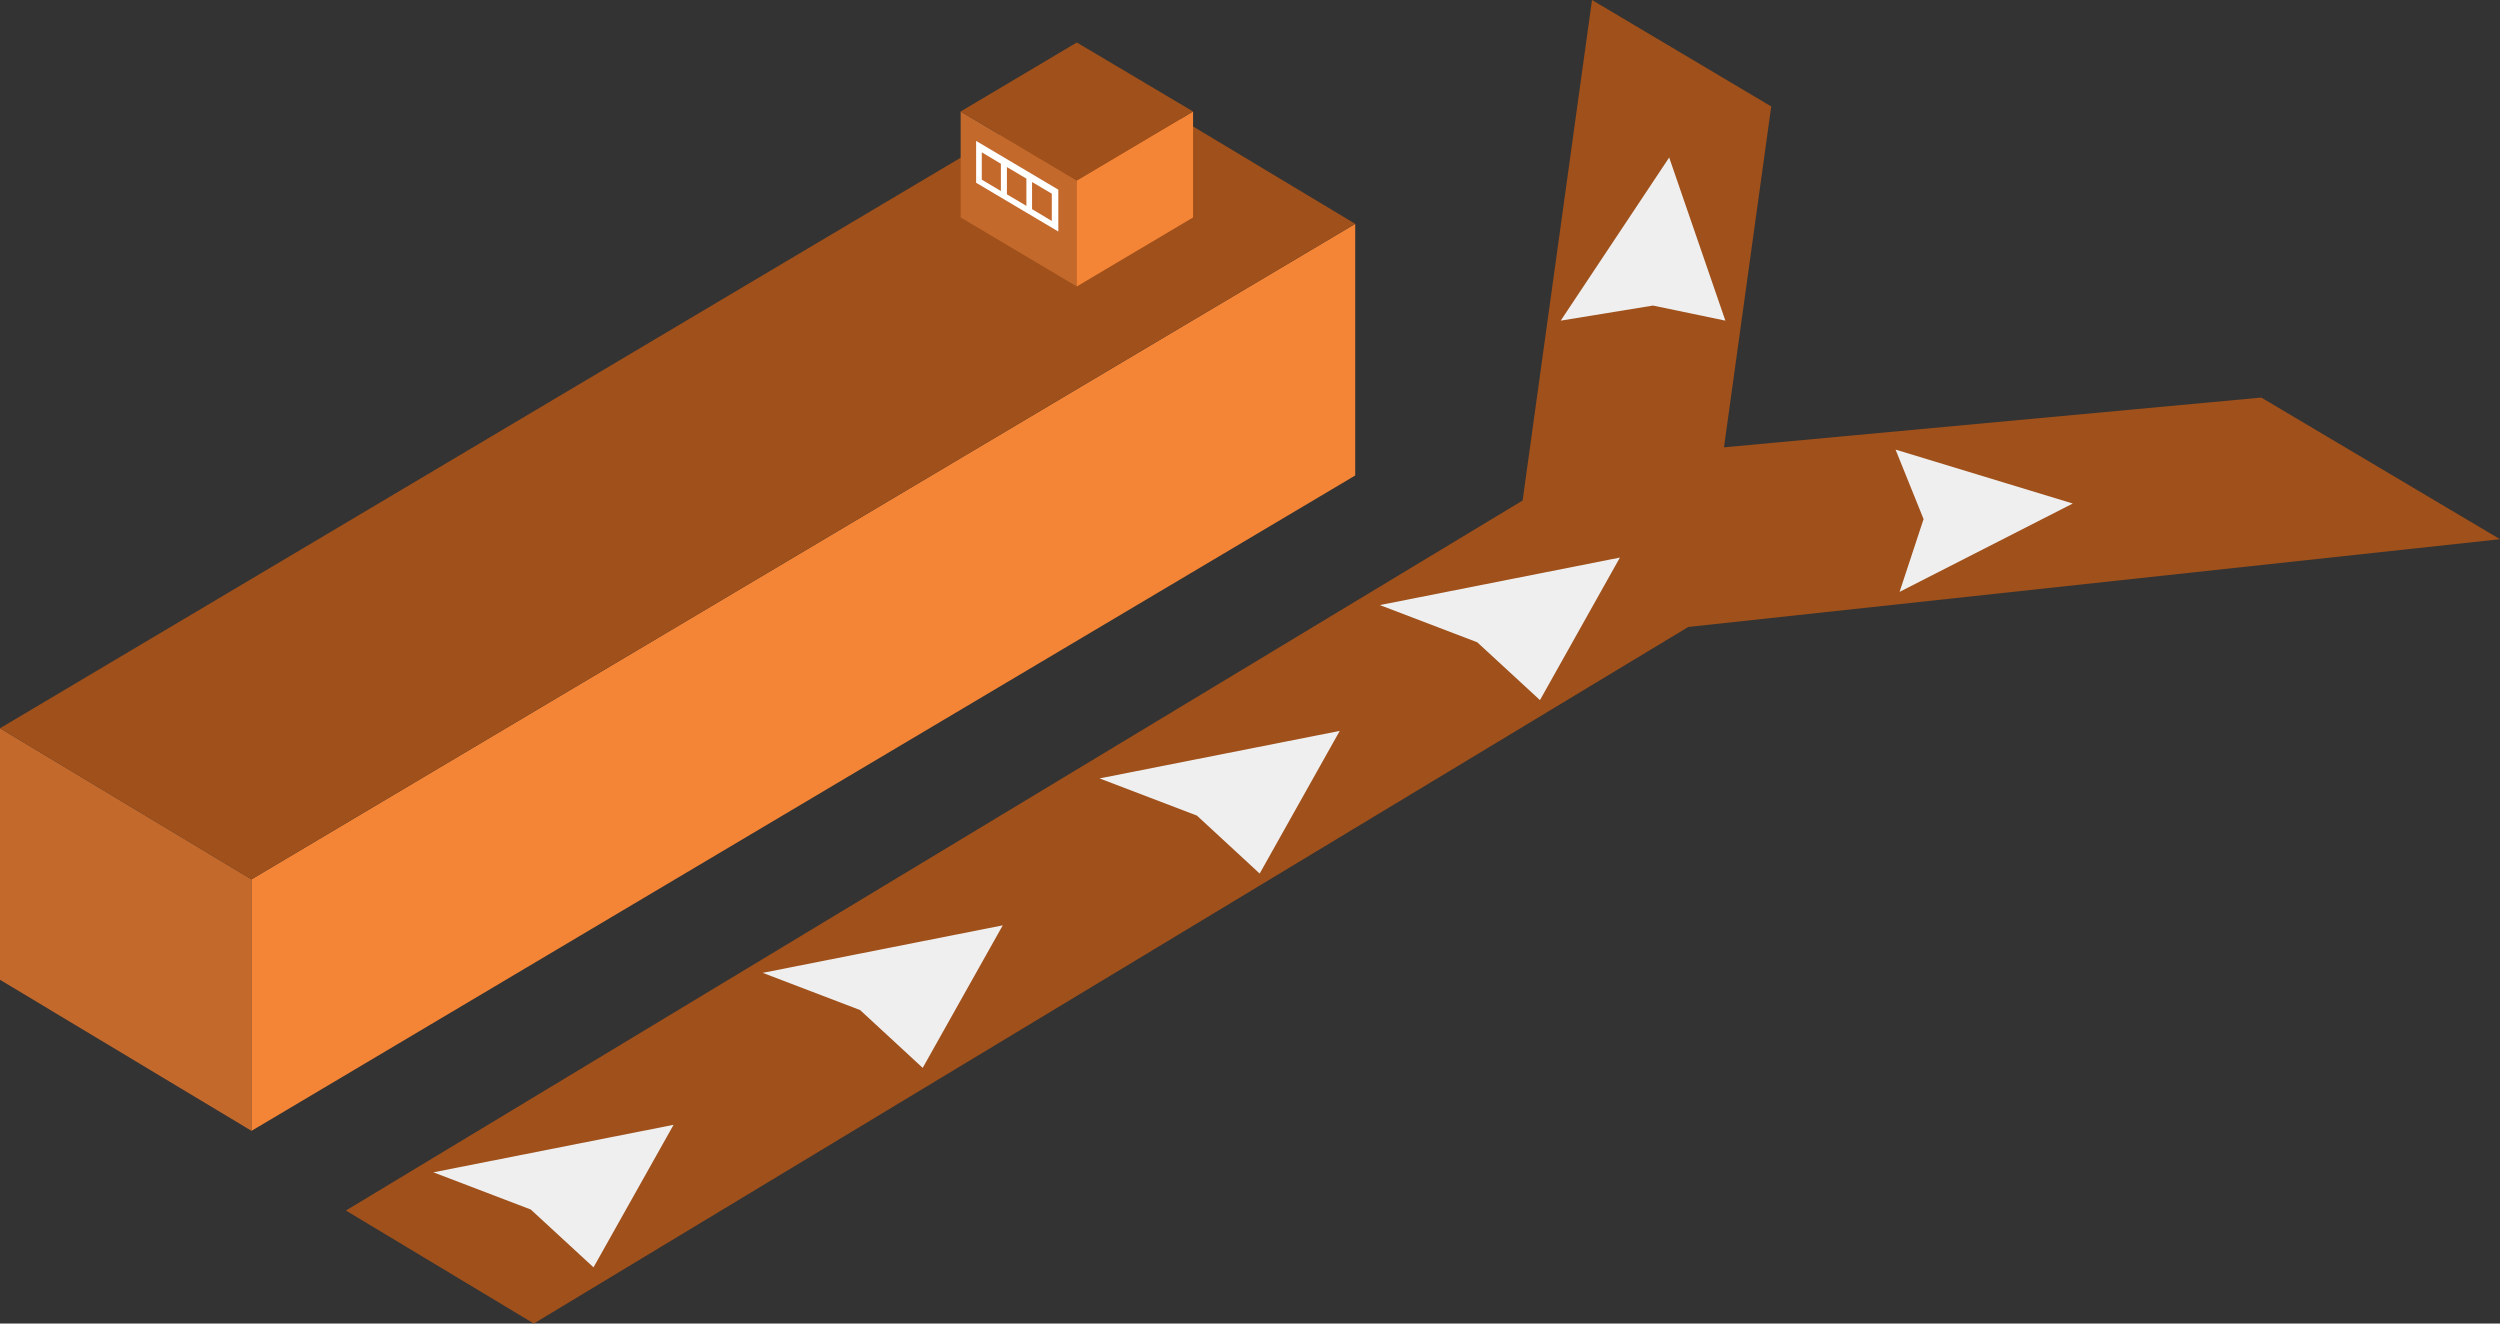 <svg xmlns="http://www.w3.org/2000/svg" viewBox="0 0 198.9 105.3"><rect x="0" y="0" width="198.9" height="105.3" fill="#333333" stroke="none"/><defs><style>.a{fill:#a0501a;}.b{fill:#efefef;}.c{fill:#c4692c;}.d{fill:#f58536;}.e{fill:#fff;}</style></defs><title>Asset 56</title><polygon class="a" points="198.9 42.9 179.91 31.63 137.16 35.59 140.92 8.47 126.66 0 121.14 39.82 27.52 96.31 42.47 105.3 134.32 49.88 198.9 42.9"/><polygon class="b" points="34.48 93.27 53.59 89.49 47.22 100.83 42.23 96.23 34.48 93.27"/><polygon class="b" points="60.68 77.4 79.78 73.62 73.41 84.96 68.43 80.36 60.68 77.4"/><polygon class="b" points="87.48 61.93 106.59 58.15 100.22 69.5 95.23 64.89 87.48 61.93"/><polygon class="c" points="20.01 89.97 0 77.95 0 57.94 20.01 69.96 20.01 89.97"/><polygon class="d" points="20.01 89.97 107.82 37.83 107.82 17.81 20.01 69.96 20.01 89.97"/><polygon class="a" points="87.81 5.79 0 57.94 20.01 69.96 107.82 17.81 87.81 5.79"/><polygon class="b" points="109.78 48.14 128.88 44.36 122.52 55.7 117.53 51.1 109.78 48.14"/><polygon class="b" points="124.17 25.51 132.8 12.53 137.27 25.51 131.51 24.31 124.17 25.51"/><polygon class="b" points="150.81 35.77 164.91 40.06 151.13 47.09 153.04 41.3 150.81 35.77"/><polygon class="c" points="85.67 22.79 76.43 17.3 76.43 8.87 85.67 14.36 85.67 22.79"/><polygon class="d" points="85.67 22.79 94.92 17.3 94.92 8.87 85.67 14.36 85.67 22.79"/><polygon class="a" points="85.67 3.38 76.43 8.87 85.67 14.36 94.92 8.87 85.67 3.38"/><path class="e" d="M77.66,14.54l6.54,3.88V15.09l-6.54-3.88Zm4.45-.06,1.57.93v2.17l-1.57-.94Zm-2-1.19,1.55.92v2.17l-1.55-.92Zm-2-1.17,1.52.91V15.2l-1.52-.91Z"/></svg>